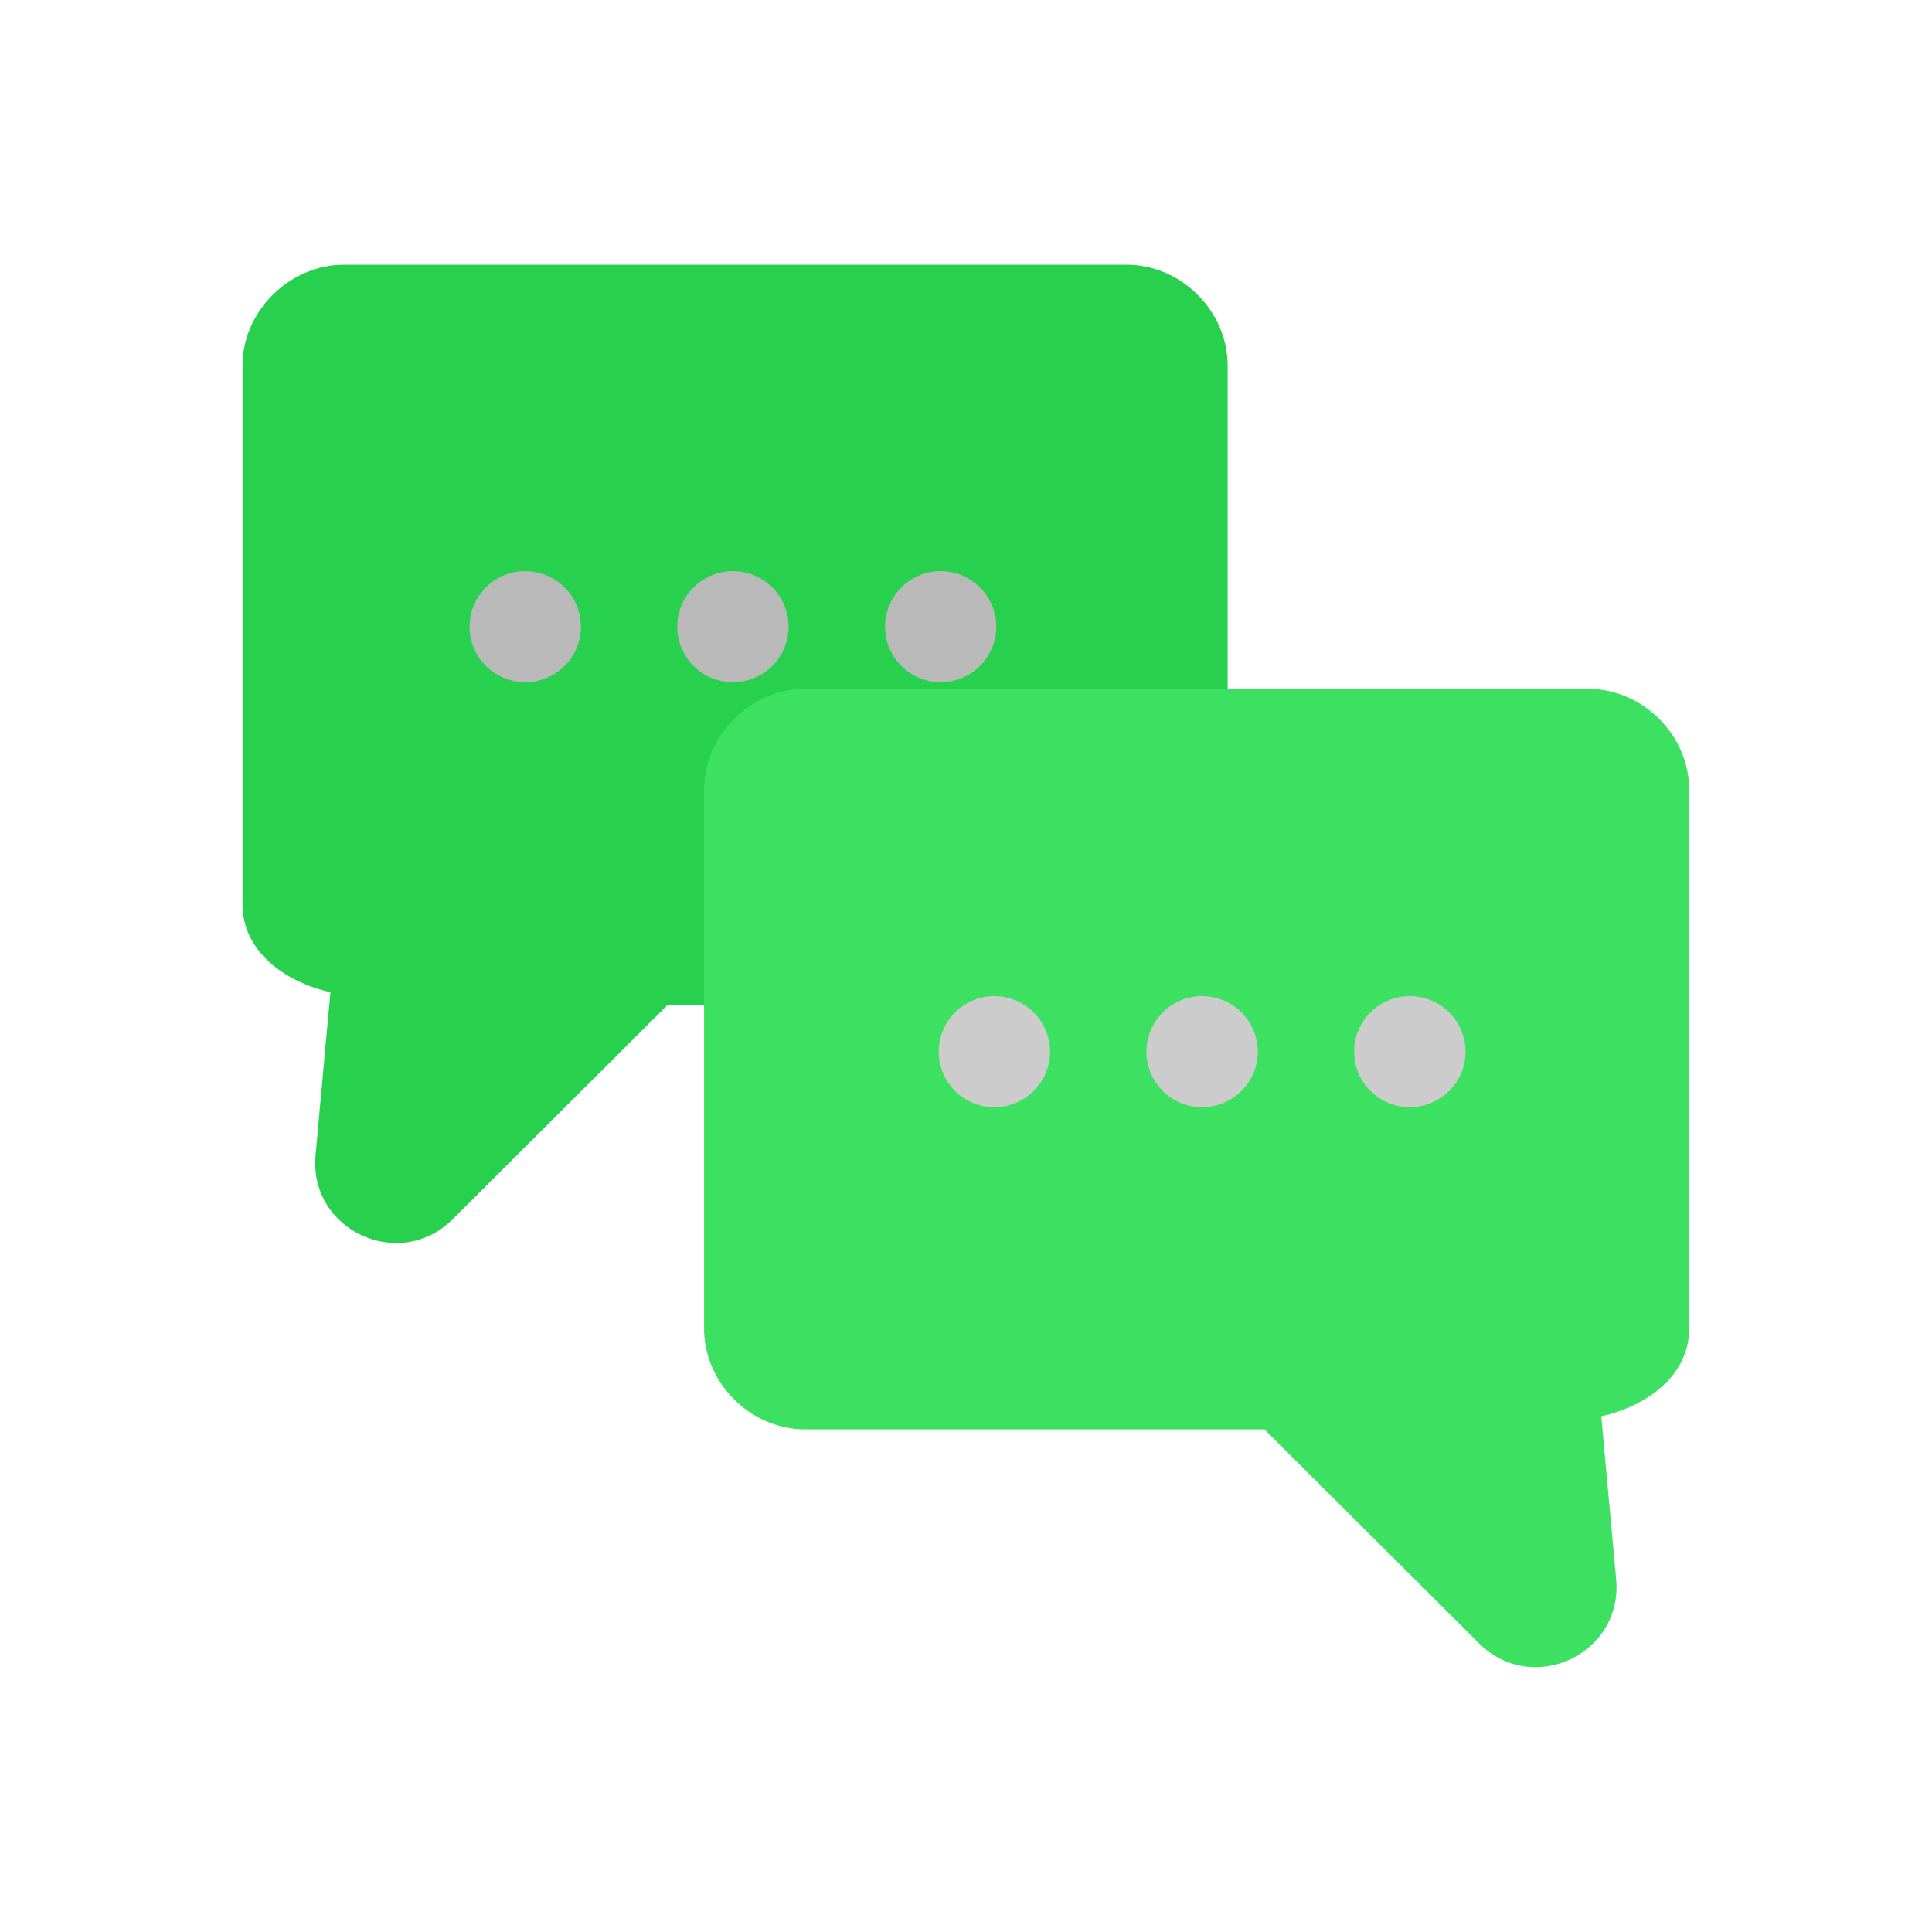<svg xmlns:dc="http://purl.org/dc/elements/1.1/" xmlns:cc="http://creativecommons.org/ns#" xmlns:rdf="http://www.w3.org/1999/02/22-rdf-syntax-ns#" xmlns:svg="http://www.w3.org/2000/svg" xmlns="http://www.w3.org/2000/svg" xmlns:sodipodi="http://sodipodi.sourceforge.net/DTD/sodipodi-0.dtd" xmlns:inkscape="http://www.inkscape.org/namespaces/inkscape" width="24" height="24" viewBox="0 0 6.35 6.35" version="1.1" id="svg8" inkscape:version="0.92.4 (5da689c313, 2019-01-14)" sodipodi:docname="14. Chat Communication.svg">
  <defs id="defs2">
    <pattern y="0" x="0" height="6" width="6" patternUnits="userSpaceOnUse" id="EMFhbasepattern"></pattern>
    <pattern y="0" x="0" height="6" width="6" patternUnits="userSpaceOnUse" id="EMFhbasepattern-3"></pattern>
    <pattern y="0" x="0" height="6" width="6" patternUnits="userSpaceOnUse" id="EMFhbasepattern-2"></pattern>
    <pattern y="0" x="0" height="6" width="6" patternUnits="userSpaceOnUse" id="EMFhbasepattern-1"></pattern>
    <pattern y="0" x="0" height="6" width="6" patternUnits="userSpaceOnUse" id="EMFhbasepattern-5"></pattern>
  </defs>
  <sodipodi:namedview id="base" pagecolor="#ffffff" bordercolor="#666666" borderopacity="1.0" inkscape:pageopacity="0.0" inkscape:pageshadow="2" inkscape:zoom="7.9999996" inkscape:cx="2.1805073" inkscape:cy="15.36423" inkscape:document-units="px" inkscape:current-layer="layer1" showgrid="false" units="px" inkscape:window-width="1280" inkscape:window-height="658" inkscape:window-x="-8" inkscape:window-y="-8" inkscape:window-maximized="1" showguides="true" guidecolor="#af0000" guideopacity="0.498" guidehicolor="#ff4b4b" guidehiopacity="0.498" inkscape:snap-global="false">
    <inkscape:grid type="xygrid" id="grid815" empspacing="1" originx="0" originy="0" spacingx="0" spacingy="0" snapvisiblegridlinesonly="true" visible="true" enabled="true" dotted="false"></inkscape:grid>
  </sodipodi:namedview>
  <g inkscape:label="Guides" inkscape:groupmode="layer" id="layer1" transform="translate(0,-290.65)">
    <path style="color:#000000;font-style:normal;font-variant:normal;font-weight:normal;font-stretch:normal;font-size:medium;line-height:normal;font-family:sans-serif;font-variant-ligatures:normal;font-variant-position:normal;font-variant-caps:normal;font-variant-numeric:normal;font-variant-alternates:normal;font-feature-settings:normal;text-indent:0;text-align:start;text-decoration:none;text-decoration-line:none;text-decoration-style:solid;text-decoration-color:#000000;letter-spacing:normal;word-spacing:normal;text-transform:none;writing-mode:lr-tb;direction:ltr;text-orientation:mixed;dominant-baseline:auto;baseline-shift:baseline;text-anchor:start;white-space:normal;shape-padding:0;clip-rule:nonzero;display:inline;overflow:visible;visibility:visible;opacity:1;isolation:auto;mix-blend-mode:normal;color-interpolation:sRGB;color-interpolation-filters:linearRGB;solid-color:#000000;solid-opacity:1;vector-effect:none;fill:#28d14d;fill-opacity:1;fill-rule:nonzero;stroke:none;stroke-width:0.529;stroke-linecap:round;stroke-linejoin:round;stroke-miterlimit:4;stroke-dasharray:none;stroke-dashoffset:0;stroke-opacity:1;paint-order:normal;color-rendering:auto;image-rendering:auto;shape-rendering:auto;text-rendering:auto;enable-background:accumulate" d="m 1.131,291.52 c -0.179,0 -0.334,0.152 -0.334,0.332 v 1.77 c 0,0.156 0.141,0.256 0.289,0.289 l -0.049,0.537 c -0.021,0.245 0.274,0.383 0.449,0.211 l 0.707,-0.705 H 3.703 c 0.179,0 0.332,-0.152 0.332,-0.332 v -1.77 c 0,-0.18 -0.153,-0.332 -0.332,-0.332 z" id="rect939" inkscape:connector-curvature="0" sodipodi:nodetypes="sssccccsssss"></path>
    <path style="opacity:1;fill:#b9b9b9;fill-opacity:1;fill-rule:nonzero;stroke:none;stroke-width:2;stroke-linecap:round;stroke-linejoin:round;stroke-miterlimit:4;stroke-dasharray:none;stroke-dashoffset:1.8;stroke-opacity:1;paint-order:normal" d="M 6.514 7.084 A 0.69 0.689 0 0 0 5.824 7.771 A 0.69 0.689 0 0 0 6.514 8.461 A 0.69 0.689 0 0 0 7.205 7.771 A 0.69 0.689 0 0 0 6.514 7.084 z M 9.09 7.084 A 0.69 0.689 0 0 0 8.4 7.771 A 0.69 0.689 0 0 0 9.09 8.461 A 0.69 0.689 0 0 0 9.781 7.771 A 0.69 0.689 0 0 0 9.09 7.084 z M 11.666 7.084 A 0.69 0.689 0 0 0 10.977 7.771 A 0.69 0.689 0 0 0 11.666 8.461 A 0.69 0.689 0 0 0 12.357 7.771 A 0.69 0.689 0 0 0 11.666 7.084 z " transform="matrix(0.265,0,0,0.265,0,290.65)" id="path946"></path>
    <path style="color:#000000;font-style:normal;font-variant:normal;font-weight:normal;font-stretch:normal;font-size:medium;line-height:normal;font-family:sans-serif;font-variant-ligatures:normal;font-variant-position:normal;font-variant-caps:normal;font-variant-numeric:normal;font-variant-alternates:normal;font-feature-settings:normal;text-indent:0;text-align:start;text-decoration:none;text-decoration-line:none;text-decoration-style:solid;text-decoration-color:#000000;letter-spacing:normal;word-spacing:normal;text-transform:none;writing-mode:lr-tb;direction:ltr;text-orientation:mixed;dominant-baseline:auto;baseline-shift:baseline;text-anchor:start;white-space:normal;shape-padding:0;clip-rule:nonzero;display:inline;overflow:visible;visibility:visible;opacity:1;isolation:auto;mix-blend-mode:normal;color-interpolation:sRGB;color-interpolation-filters:linearRGB;solid-color:#000000;solid-opacity:1;vector-effect:none;fill:#3de161;fill-opacity:1;fill-rule:nonzero;stroke:none;stroke-width:0.529;stroke-linecap:round;stroke-linejoin:round;stroke-miterlimit:4;stroke-dasharray:none;stroke-dashoffset:0;stroke-opacity:1;paint-order:normal;color-rendering:auto;image-rendering:auto;shape-rendering:auto;text-rendering:auto;enable-background:accumulate" d="m 2.646,292.914 c -0.179,0 -0.332,0.152 -0.332,0.332 v 1.77 c 0,0.18 0.153,0.332 0.332,0.332 H 4.156 l 0.707,0.705 c 0.175,0.172 0.47,0.034 0.449,-0.211 l -0.049,-0.537 c 0.148,-0.033 0.289,-0.132 0.289,-0.289 v -1.77 c 0,-0.18 -0.153,-0.332 -0.332,-0.332 z" id="path964" inkscape:connector-curvature="0" sodipodi:nodetypes="ssssccccssss"></path>
    <path style="opacity:1;fill:#cccccc;fill-opacity:1;fill-rule:nonzero;stroke:none;stroke-width:2;stroke-linecap:round;stroke-linejoin:round;stroke-miterlimit:4;stroke-dasharray:none;stroke-dashoffset:1.8;stroke-opacity:1;paint-order:normal" d="M 12.334 12.355 A 0.69 0.689 0 0 0 11.643 13.045 A 0.69 0.689 0 0 0 12.334 13.732 A 0.69 0.689 0 0 0 13.023 13.045 A 0.69 0.689 0 0 0 12.334 12.355 z M 14.91 12.355 A 0.69 0.689 0 0 0 14.219 13.045 A 0.69 0.689 0 0 0 14.91 13.732 A 0.69 0.689 0 0 0 15.6 13.045 A 0.69 0.689 0 0 0 14.91 12.355 z M 17.486 12.355 A 0.69 0.689 0 0 0 16.795 13.045 A 0.69 0.689 0 0 0 17.486 13.732 A 0.69 0.689 0 0 0 18.176 13.045 A 0.69 0.689 0 0 0 17.486 12.355 z " transform="matrix(0.265,0,0,0.265,0,290.65)" id="circle966"></path>
  </g>
</svg>